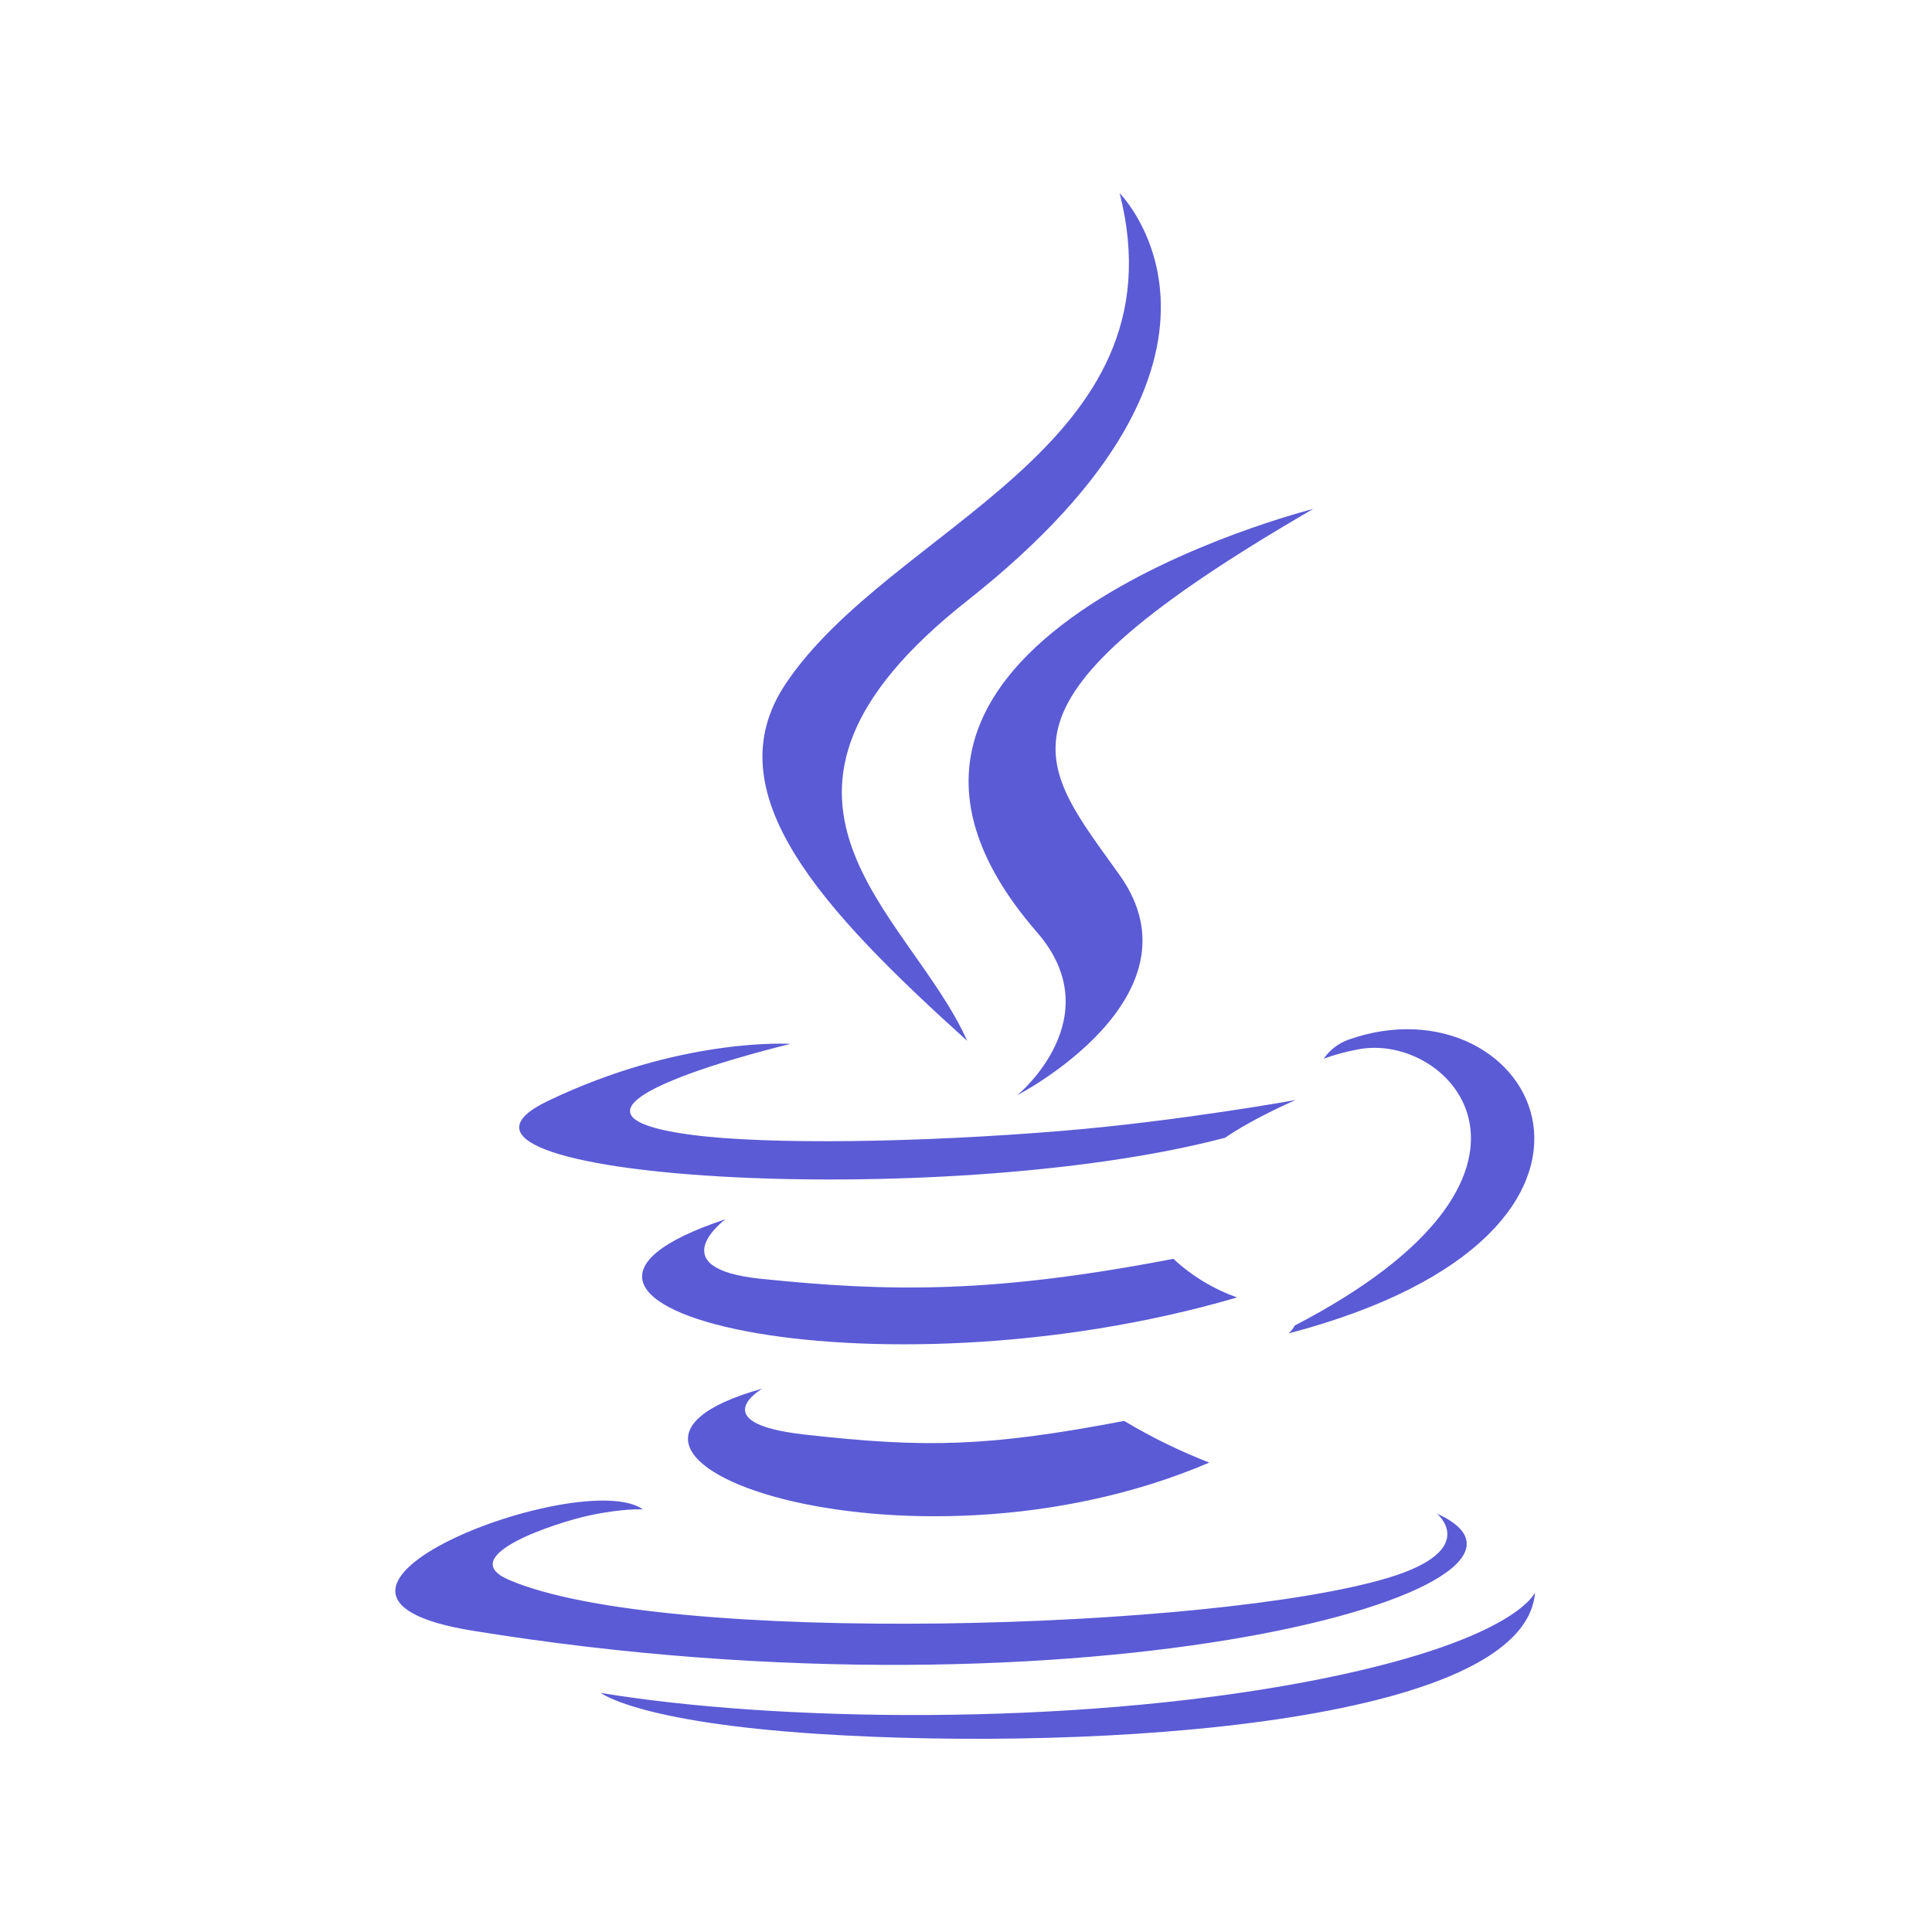 <svg xmlns="http://www.w3.org/2000/svg" viewBox="0 0 640 640"><!--!Font Awesome Free 7.1.0 by @fontawesome - https://fontawesome.com License - https://fontawesome.com/license/free Copyright 2025 Fonticons, Inc.--><path fill="#5b5bd6" d="M405.8 376.9C415.6 370.2 429.2 364.4 429.2 364.4C429.2 364.4 390.5 371.4 352 374.6C304.9 378.5 254.3 379.3 228.9 375.9C168.8 367.9 261.9 345.8 261.9 345.8C261.9 345.8 225.8 343.4 181.3 364.8C128.8 390.2 311.3 401.8 405.8 376.9zM320.4 344.8C301.4 302.1 237.3 264.6 320.4 199C424.1 117.2 370.9 64 370.9 64C392.4 148.5 295.3 174.1 260.2 226.6C236.3 262.5 271.9 301 320.4 344.8zM435 168.6C435.1 168.6 259.8 212.4 343.5 308.8C368.2 337.2 337 362.8 337 362.8C337 362.8 399.7 330.4 370.9 289.9C344 252.1 323.4 233.3 435 168.6zM428.9 439.1C428.4 440.1 427.7 440.9 426.9 441.7C555.2 408 508 322.8 446.7 344.4C443.4 345.6 440.5 347.8 438.5 350.7C442.1 349.4 445.8 348.4 449.5 347.7C480.5 341.2 525 389.2 428.9 439.1zM476 501.4C476 501.4 490.5 513.3 460.1 522.6C402.2 540.1 219.3 545.4 168.5 523.3C150.2 515.4 184.5 504.3 195.3 502C206.5 499.6 213 500 213 500C192.7 485.7 81.7 528.1 156.6 540.2C360.8 573.4 529 525.3 476 501.4zM252.5 460C173.8 482 300.4 527.4 400.6 484.5C390.8 480.7 381.4 476.1 372.4 470.7C327.7 479.2 307 479.8 266.4 475.2C232.9 471.4 252.5 460 252.5 460zM432.3 557.2C353.6 572 256.5 570.3 199 560.8C199 560.7 210.8 570.5 271.4 574.4C363.6 580.3 505.2 571.1 508.5 527.5C508.5 527.5 502.1 544 432.3 557.2zM388.7 417C329.5 428.4 295.2 428.1 251.9 423.6C218.4 420.1 240.3 403.9 240.3 403.9C153.5 432.7 288.5 465.3 409.8 429.8C402 427 394.8 422.7 388.7 417z"/></svg>